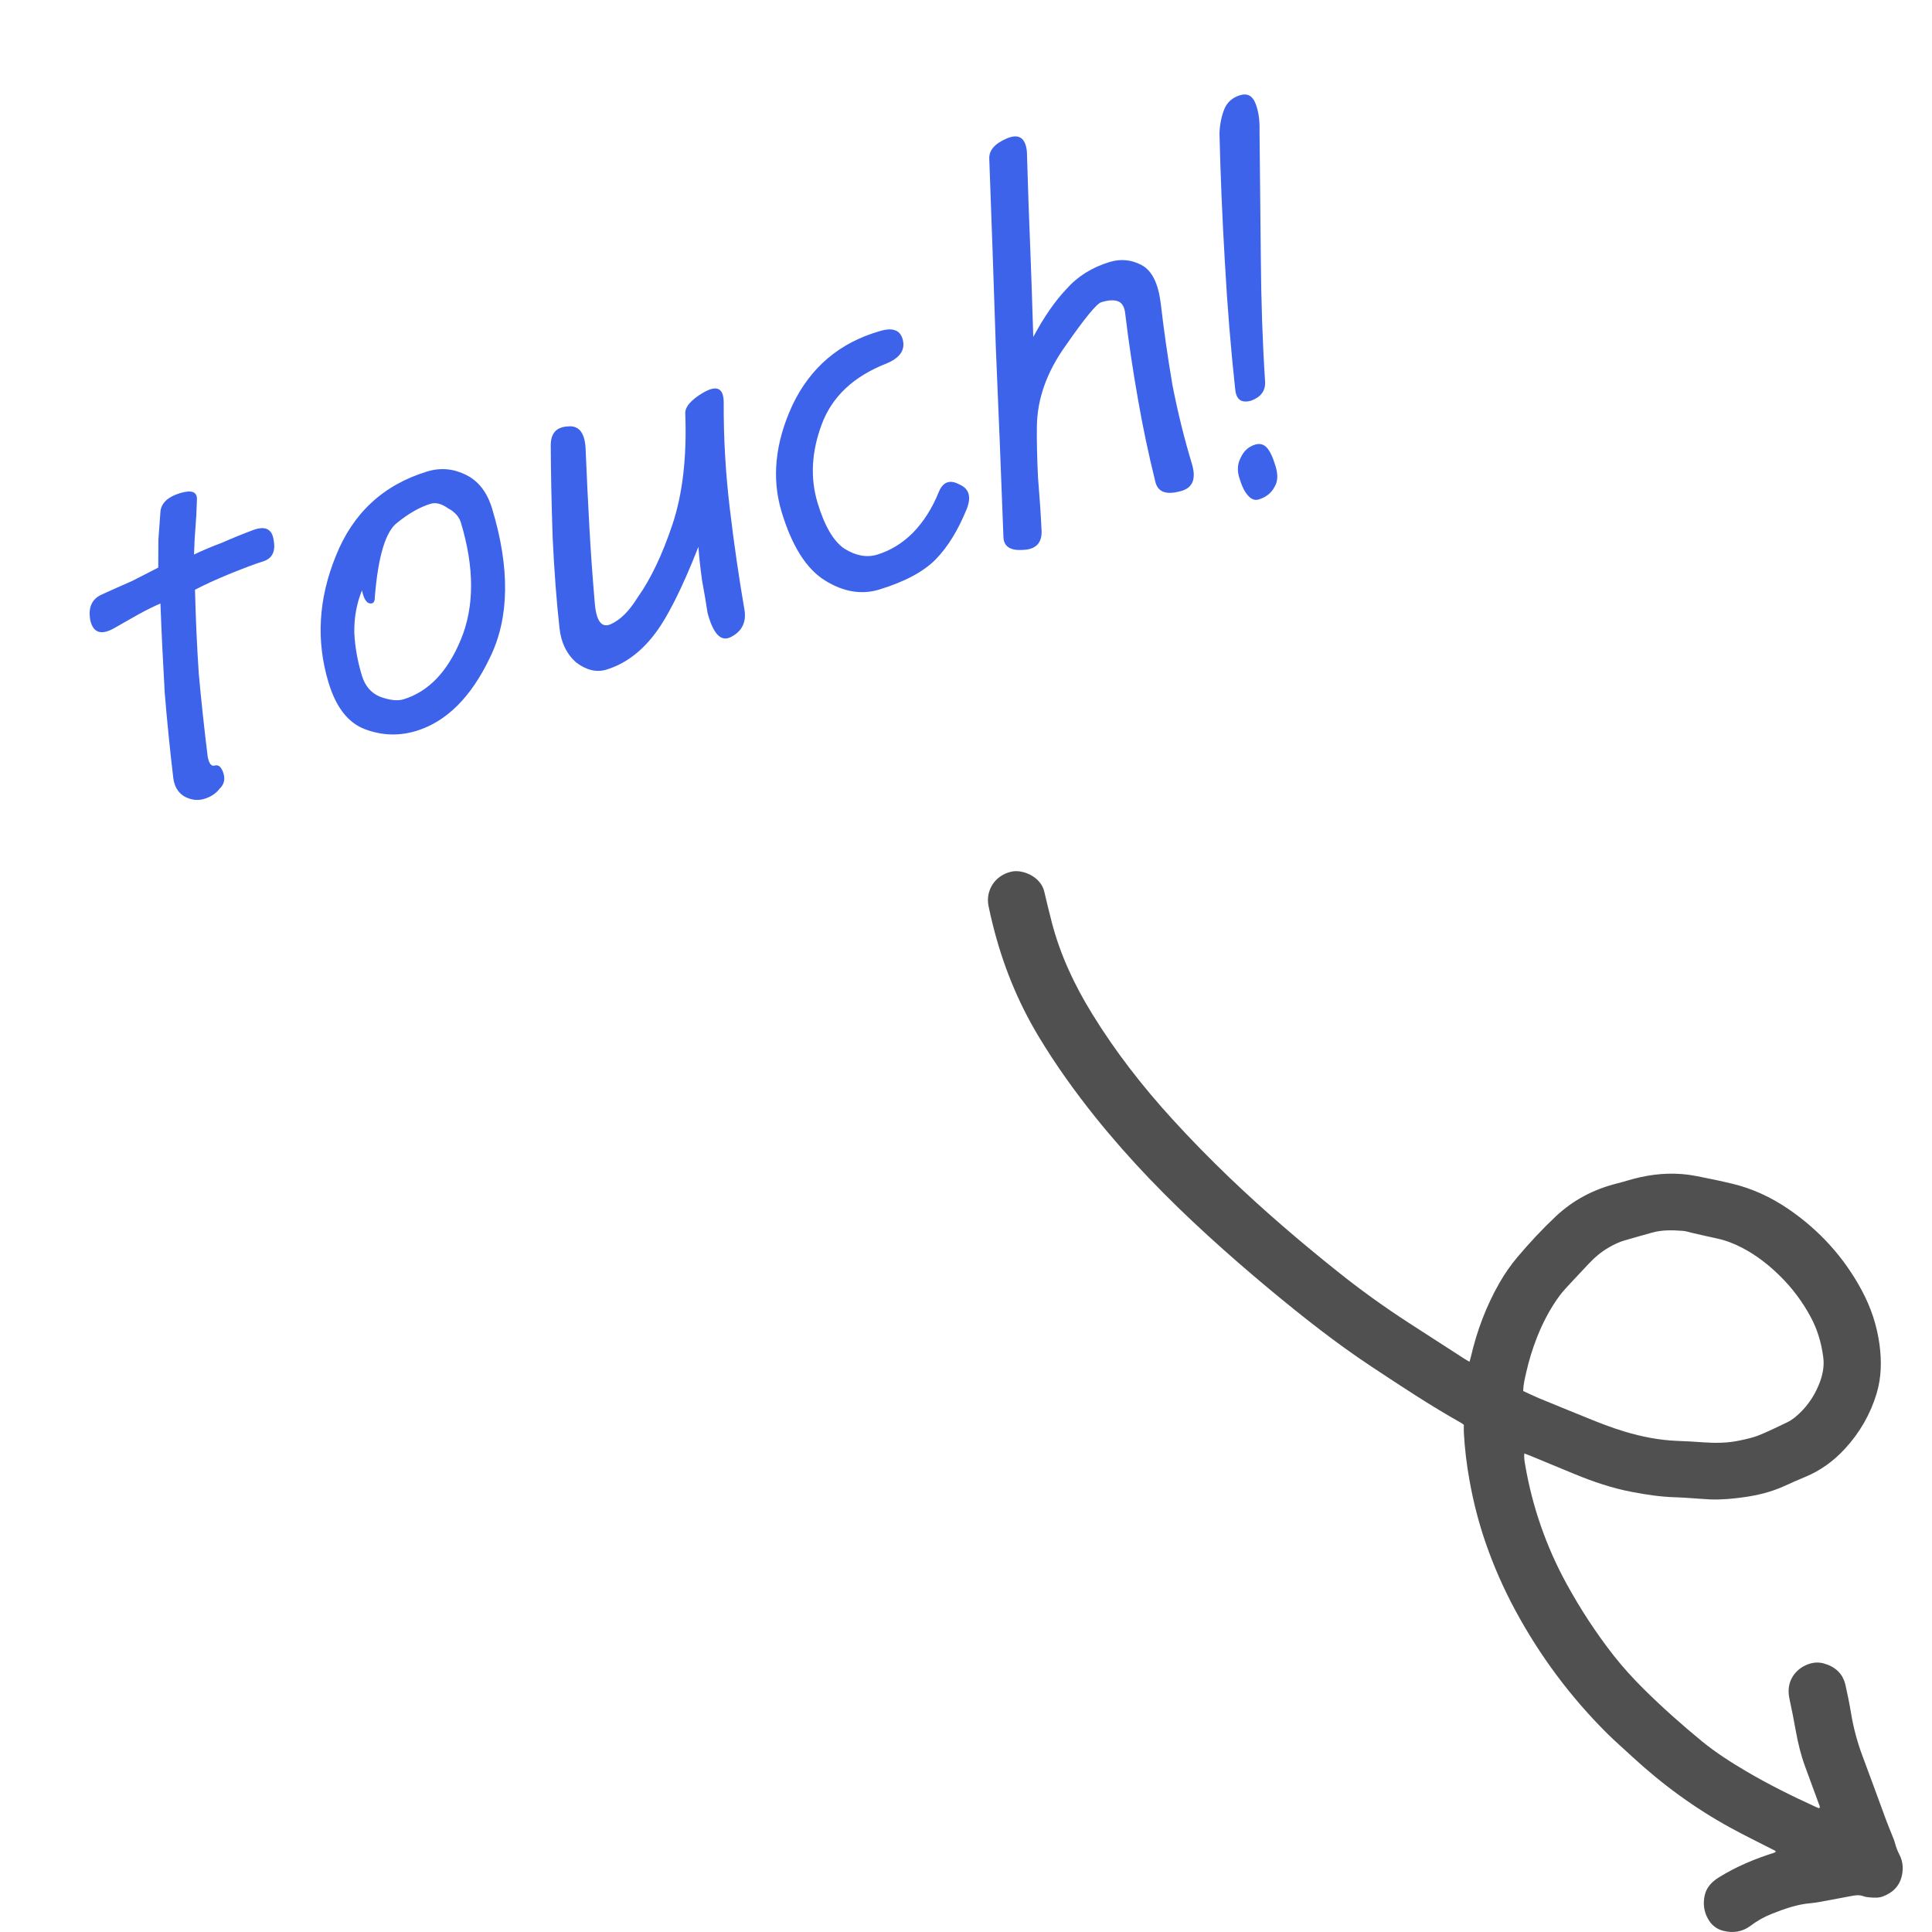 <svg width="44" height="44" viewBox="0 0 44 44" fill="none" xmlns="http://www.w3.org/2000/svg">
<path d="M3.655 11.637C3.681 11.449 3.828 11.315 4.097 11.232C4.366 11.15 4.495 11.2 4.485 11.383C4.478 11.631 4.467 11.838 4.452 12.006C4.437 12.174 4.426 12.381 4.419 12.629C4.605 12.539 4.815 12.451 5.049 12.363C5.294 12.255 5.534 12.158 5.769 12.07C6.048 11.968 6.204 12.051 6.235 12.319C6.278 12.568 6.194 12.724 5.985 12.788C5.836 12.833 5.593 12.924 5.259 13.058C4.939 13.189 4.666 13.313 4.441 13.431C4.457 14.079 4.485 14.716 4.527 15.341C4.583 15.96 4.651 16.593 4.731 17.238C4.762 17.393 4.814 17.458 4.889 17.435C4.978 17.408 5.046 17.469 5.091 17.619C5.131 17.753 5.101 17.869 4.999 17.965C4.917 18.072 4.802 18.148 4.652 18.194C4.503 18.239 4.35 18.221 4.195 18.137C4.054 18.05 3.972 17.912 3.947 17.723C3.872 17.093 3.806 16.443 3.751 15.773C3.712 15.099 3.679 14.423 3.654 13.745C3.509 13.805 3.339 13.89 3.143 13.998C2.948 14.107 2.759 14.214 2.579 14.318C2.298 14.469 2.124 14.408 2.058 14.134C2.002 13.841 2.089 13.642 2.319 13.539C2.535 13.441 2.765 13.338 3.01 13.231C3.25 13.108 3.448 13.007 3.604 12.927C3.605 12.714 3.606 12.501 3.607 12.289C3.623 12.071 3.639 11.854 3.655 11.637ZM9.729 10.738C10.028 10.646 10.321 10.671 10.608 10.812C10.896 10.953 11.096 11.211 11.208 11.585C11.619 12.946 11.601 14.079 11.155 14.983C10.725 15.882 10.166 16.437 9.478 16.647C9.09 16.765 8.702 16.753 8.316 16.609C7.931 16.466 7.652 16.11 7.481 15.541C7.197 14.599 7.251 13.643 7.644 12.673C8.033 11.688 8.728 11.043 9.729 10.738ZM9.804 11.474C9.565 11.547 9.314 11.689 9.052 11.9C8.784 12.096 8.612 12.663 8.536 13.601C8.538 13.715 8.494 13.761 8.406 13.739C8.333 13.713 8.279 13.615 8.244 13.445C8.122 13.744 8.064 14.064 8.069 14.406C8.084 14.728 8.141 15.053 8.241 15.383C8.313 15.622 8.451 15.784 8.656 15.868C8.876 15.948 9.053 15.968 9.188 15.927C9.756 15.753 10.191 15.302 10.493 14.572C10.806 13.823 10.807 12.933 10.496 11.9C10.455 11.766 10.357 11.657 10.201 11.574C10.056 11.471 9.924 11.438 9.804 11.474ZM13.339 10.272C13.366 10.901 13.393 11.481 13.423 12.011C13.452 12.541 13.492 13.109 13.544 13.714C13.576 14.145 13.7 14.312 13.915 14.213C14.13 14.115 14.331 13.915 14.517 13.613C14.816 13.195 15.081 12.64 15.313 11.949C15.545 11.257 15.643 10.418 15.607 9.433C15.592 9.274 15.73 9.109 16.021 8.939C16.328 8.763 16.481 8.839 16.482 9.166C16.478 9.967 16.524 10.77 16.62 11.574C16.715 12.378 16.829 13.16 16.96 13.921C16.992 14.189 16.887 14.384 16.647 14.507C16.421 14.624 16.244 14.442 16.114 13.958C16.081 13.74 16.039 13.491 15.988 13.213C15.947 12.915 15.92 12.662 15.906 12.454C15.527 13.419 15.185 14.095 14.877 14.483C14.57 14.871 14.214 15.127 13.811 15.25C13.587 15.318 13.359 15.265 13.127 15.091C12.905 14.898 12.777 14.634 12.742 14.302C12.675 13.702 12.623 13.015 12.586 12.242C12.56 11.45 12.545 10.752 12.543 10.148C12.541 9.871 12.668 9.726 12.926 9.712C13.193 9.68 13.331 9.866 13.339 10.272ZM20.036 7.541C20.335 7.45 20.511 7.519 20.563 7.748C20.616 7.977 20.49 8.154 20.185 8.28C19.441 8.572 18.951 9.032 18.716 9.66C18.481 10.287 18.449 10.885 18.62 11.453C18.778 11.977 18.98 12.324 19.227 12.493C19.489 12.658 19.74 12.704 19.979 12.631C20.277 12.54 20.546 12.376 20.785 12.14C21.035 11.884 21.234 11.57 21.383 11.198C21.478 10.973 21.633 10.917 21.847 11.032C22.071 11.127 22.127 11.314 22.016 11.593C21.819 12.078 21.583 12.46 21.309 12.74C21.034 13.02 20.605 13.249 20.023 13.427C19.619 13.55 19.206 13.48 18.784 13.217C18.362 12.953 18.034 12.433 17.8 11.655C17.57 10.892 17.652 10.082 18.047 9.227C18.457 8.366 19.12 7.805 20.036 7.541ZM23.387 3.455C23.412 4.297 23.436 5 23.46 5.564C23.483 6.129 23.507 6.832 23.532 7.674C23.772 7.225 24.022 6.863 24.282 6.588C24.537 6.297 24.866 6.091 25.27 5.967C25.524 5.89 25.768 5.913 26.001 6.038C26.235 6.163 26.379 6.454 26.435 6.91C26.507 7.526 26.595 8.144 26.701 8.765C26.821 9.382 26.969 9.982 27.145 10.565C27.253 10.925 27.154 11.135 26.846 11.196C26.542 11.272 26.364 11.196 26.311 10.967C26.157 10.345 26.024 9.715 25.914 9.079C25.799 8.428 25.704 7.787 25.628 7.157C25.613 6.998 25.559 6.9 25.466 6.863C25.374 6.826 25.245 6.833 25.081 6.883C24.976 6.915 24.707 7.242 24.275 7.864C23.838 8.471 23.617 9.094 23.614 9.732C23.61 10.044 23.619 10.425 23.64 10.876C23.677 11.322 23.703 11.706 23.718 12.028C23.749 12.346 23.611 12.511 23.304 12.523C23.017 12.545 22.867 12.452 22.853 12.244C22.8 10.822 22.743 9.386 22.68 7.934C22.633 6.478 22.583 5.04 22.53 3.618C22.521 3.425 22.654 3.27 22.929 3.153C23.204 3.037 23.356 3.137 23.387 3.455ZM27.773 3.047C27.778 2.849 27.813 2.667 27.877 2.5C27.941 2.333 28.063 2.223 28.242 2.168C28.407 2.118 28.523 2.18 28.593 2.355C28.662 2.53 28.692 2.741 28.685 2.988C28.694 3.884 28.704 4.837 28.714 5.847C28.721 6.841 28.753 7.787 28.811 8.684C28.825 8.893 28.722 9.038 28.502 9.122C28.278 9.19 28.154 9.105 28.131 8.867C28.03 7.935 27.951 6.97 27.896 5.974C27.836 4.963 27.795 3.987 27.773 3.047ZM28.584 10.126C28.689 10.094 28.777 10.116 28.849 10.192C28.921 10.268 28.988 10.411 29.051 10.62C29.11 10.815 29.101 10.973 29.023 11.095C28.95 11.231 28.831 11.325 28.667 11.375C28.577 11.402 28.494 11.371 28.418 11.28C28.346 11.204 28.281 11.068 28.222 10.874C28.172 10.709 28.184 10.559 28.257 10.422C28.326 10.27 28.435 10.172 28.584 10.126Z" fill="#3D63EB"/>
<path d="M33.467 31.015C33.481 30.966 33.491 30.932 33.499 30.898C33.636 30.308 33.846 29.747 34.148 29.219C34.269 29.008 34.406 28.809 34.563 28.624C34.836 28.302 35.123 27.993 35.431 27.703C35.827 27.33 36.294 27.086 36.823 26.953C36.999 26.909 37.171 26.851 37.347 26.812C37.772 26.717 38.201 26.699 38.63 26.783C38.906 26.837 39.181 26.893 39.454 26.959C39.912 27.069 40.333 27.266 40.721 27.529C41.435 28.015 41.997 28.635 42.402 29.39C42.609 29.776 42.745 30.185 42.804 30.617C42.855 30.996 42.849 31.372 42.737 31.743C42.594 32.212 42.354 32.627 42.022 32.989C41.764 33.272 41.461 33.493 41.102 33.64C40.943 33.705 40.787 33.776 40.63 33.847C40.343 33.977 40.041 34.051 39.73 34.096C39.469 34.133 39.207 34.158 38.944 34.148C38.79 34.141 38.636 34.126 38.482 34.117C38.369 34.109 38.256 34.103 38.143 34.099C37.816 34.089 37.493 34.04 37.172 33.979C36.721 33.894 36.288 33.747 35.865 33.573C35.527 33.434 35.188 33.293 34.85 33.153C34.809 33.136 34.767 33.121 34.715 33.102C34.707 33.192 34.719 33.27 34.732 33.346C34.895 34.307 35.21 35.217 35.68 36.075C35.993 36.645 36.347 37.189 36.749 37.702C36.957 37.967 37.184 38.216 37.423 38.454C37.847 38.876 38.294 39.273 38.757 39.654C39.072 39.911 39.413 40.13 39.764 40.337C40.278 40.639 40.811 40.905 41.355 41.152C41.379 41.163 41.405 41.172 41.428 41.182C41.459 41.155 41.441 41.132 41.432 41.107C41.325 40.814 41.218 40.521 41.109 40.228C41.015 39.972 40.951 39.709 40.902 39.441C40.857 39.187 40.806 38.933 40.752 38.68C40.663 38.261 40.923 37.981 41.211 37.891C41.318 37.858 41.427 37.854 41.533 37.883C41.794 37.955 41.971 38.113 42.03 38.379C42.077 38.588 42.12 38.797 42.155 39.008C42.211 39.352 42.301 39.686 42.425 40.013C42.602 40.484 42.773 40.959 42.948 41.432C42.992 41.553 43.043 41.672 43.09 41.792C43.113 41.85 43.139 41.908 43.155 41.968C43.18 42.063 43.214 42.154 43.26 42.242C43.337 42.39 43.349 42.552 43.315 42.711C43.265 42.947 43.112 43.103 42.884 43.189C42.784 43.227 42.679 43.221 42.575 43.211C42.53 43.206 42.483 43.202 42.441 43.186C42.347 43.15 42.255 43.162 42.161 43.181C41.929 43.226 41.698 43.269 41.466 43.311C41.39 43.325 41.314 43.337 41.237 43.344C40.926 43.37 40.636 43.473 40.35 43.587C40.177 43.655 40.018 43.745 39.868 43.858C39.682 43.998 39.465 44.032 39.236 43.97C39.098 43.933 38.993 43.852 38.918 43.733C38.807 43.559 38.78 43.366 38.823 43.168C38.863 42.983 38.986 42.855 39.146 42.756C39.539 42.512 39.963 42.334 40.405 42.195C40.417 42.191 40.428 42.181 40.444 42.171C40.428 42.14 40.396 42.134 40.371 42.121C40.054 41.958 39.732 41.802 39.42 41.631C38.603 41.185 37.859 40.64 37.178 40.012C36.987 39.835 36.789 39.663 36.604 39.48C35.763 38.644 35.065 37.704 34.505 36.665C34.242 36.176 34.019 35.67 33.838 35.147C33.678 34.687 33.558 34.217 33.471 33.738C33.403 33.369 33.358 32.998 33.338 32.624C33.335 32.566 33.338 32.508 33.338 32.45C33.317 32.434 33.3 32.419 33.281 32.408C32.579 32.014 31.91 31.57 31.24 31.127C30.423 30.587 29.656 29.98 28.904 29.355C28.43 28.96 27.964 28.556 27.509 28.14C26.591 27.302 25.726 26.414 24.949 25.446C24.477 24.858 24.039 24.246 23.651 23.6C23.172 22.804 22.832 21.954 22.61 21.058C22.574 20.915 22.541 20.772 22.512 20.628C22.445 20.287 22.651 19.938 23.031 19.852C23.295 19.791 23.703 19.969 23.782 20.303C23.838 20.541 23.895 20.78 23.957 21.017C24.15 21.756 24.473 22.44 24.874 23.091C25.404 23.953 26.023 24.747 26.706 25.495C27.124 25.953 27.558 26.396 28.007 26.826C28.79 27.576 29.614 28.281 30.463 28.959C30.984 29.376 31.525 29.765 32.087 30.129C32.511 30.403 32.935 30.677 33.36 30.951C33.39 30.971 33.422 30.987 33.468 31.014L33.467 31.015ZM34.69 31.679C34.813 31.736 34.93 31.794 35.05 31.844C35.409 31.993 35.77 32.138 36.13 32.285C36.414 32.401 36.7 32.513 36.995 32.602C37.387 32.72 37.785 32.799 38.195 32.815C38.399 32.822 38.603 32.834 38.806 32.849C39.079 32.868 39.35 32.864 39.617 32.807C39.763 32.776 39.911 32.745 40.049 32.691C40.271 32.602 40.486 32.495 40.702 32.392C40.763 32.363 40.82 32.325 40.872 32.284C41.119 32.084 41.299 31.835 41.419 31.546C41.504 31.343 41.553 31.128 41.523 30.907C41.481 30.587 41.392 30.279 41.237 29.993C41.049 29.644 40.815 29.33 40.529 29.051C40.277 28.803 40.002 28.589 39.688 28.424C39.503 28.327 39.311 28.25 39.106 28.206C38.911 28.165 38.717 28.119 38.523 28.075C38.461 28.061 38.4 28.038 38.337 28.033C38.097 28.015 37.858 28.006 37.622 28.073C37.413 28.133 37.203 28.189 36.995 28.251C36.874 28.287 36.76 28.341 36.65 28.404C36.471 28.505 36.318 28.636 36.179 28.784C36.053 28.918 35.926 29.052 35.801 29.187C35.704 29.293 35.602 29.396 35.517 29.511C35.304 29.8 35.139 30.117 35.007 30.45C34.903 30.712 34.821 30.98 34.759 31.254C34.729 31.388 34.693 31.522 34.69 31.68L34.69 31.679Z" fill="#505050"/>
</svg>
